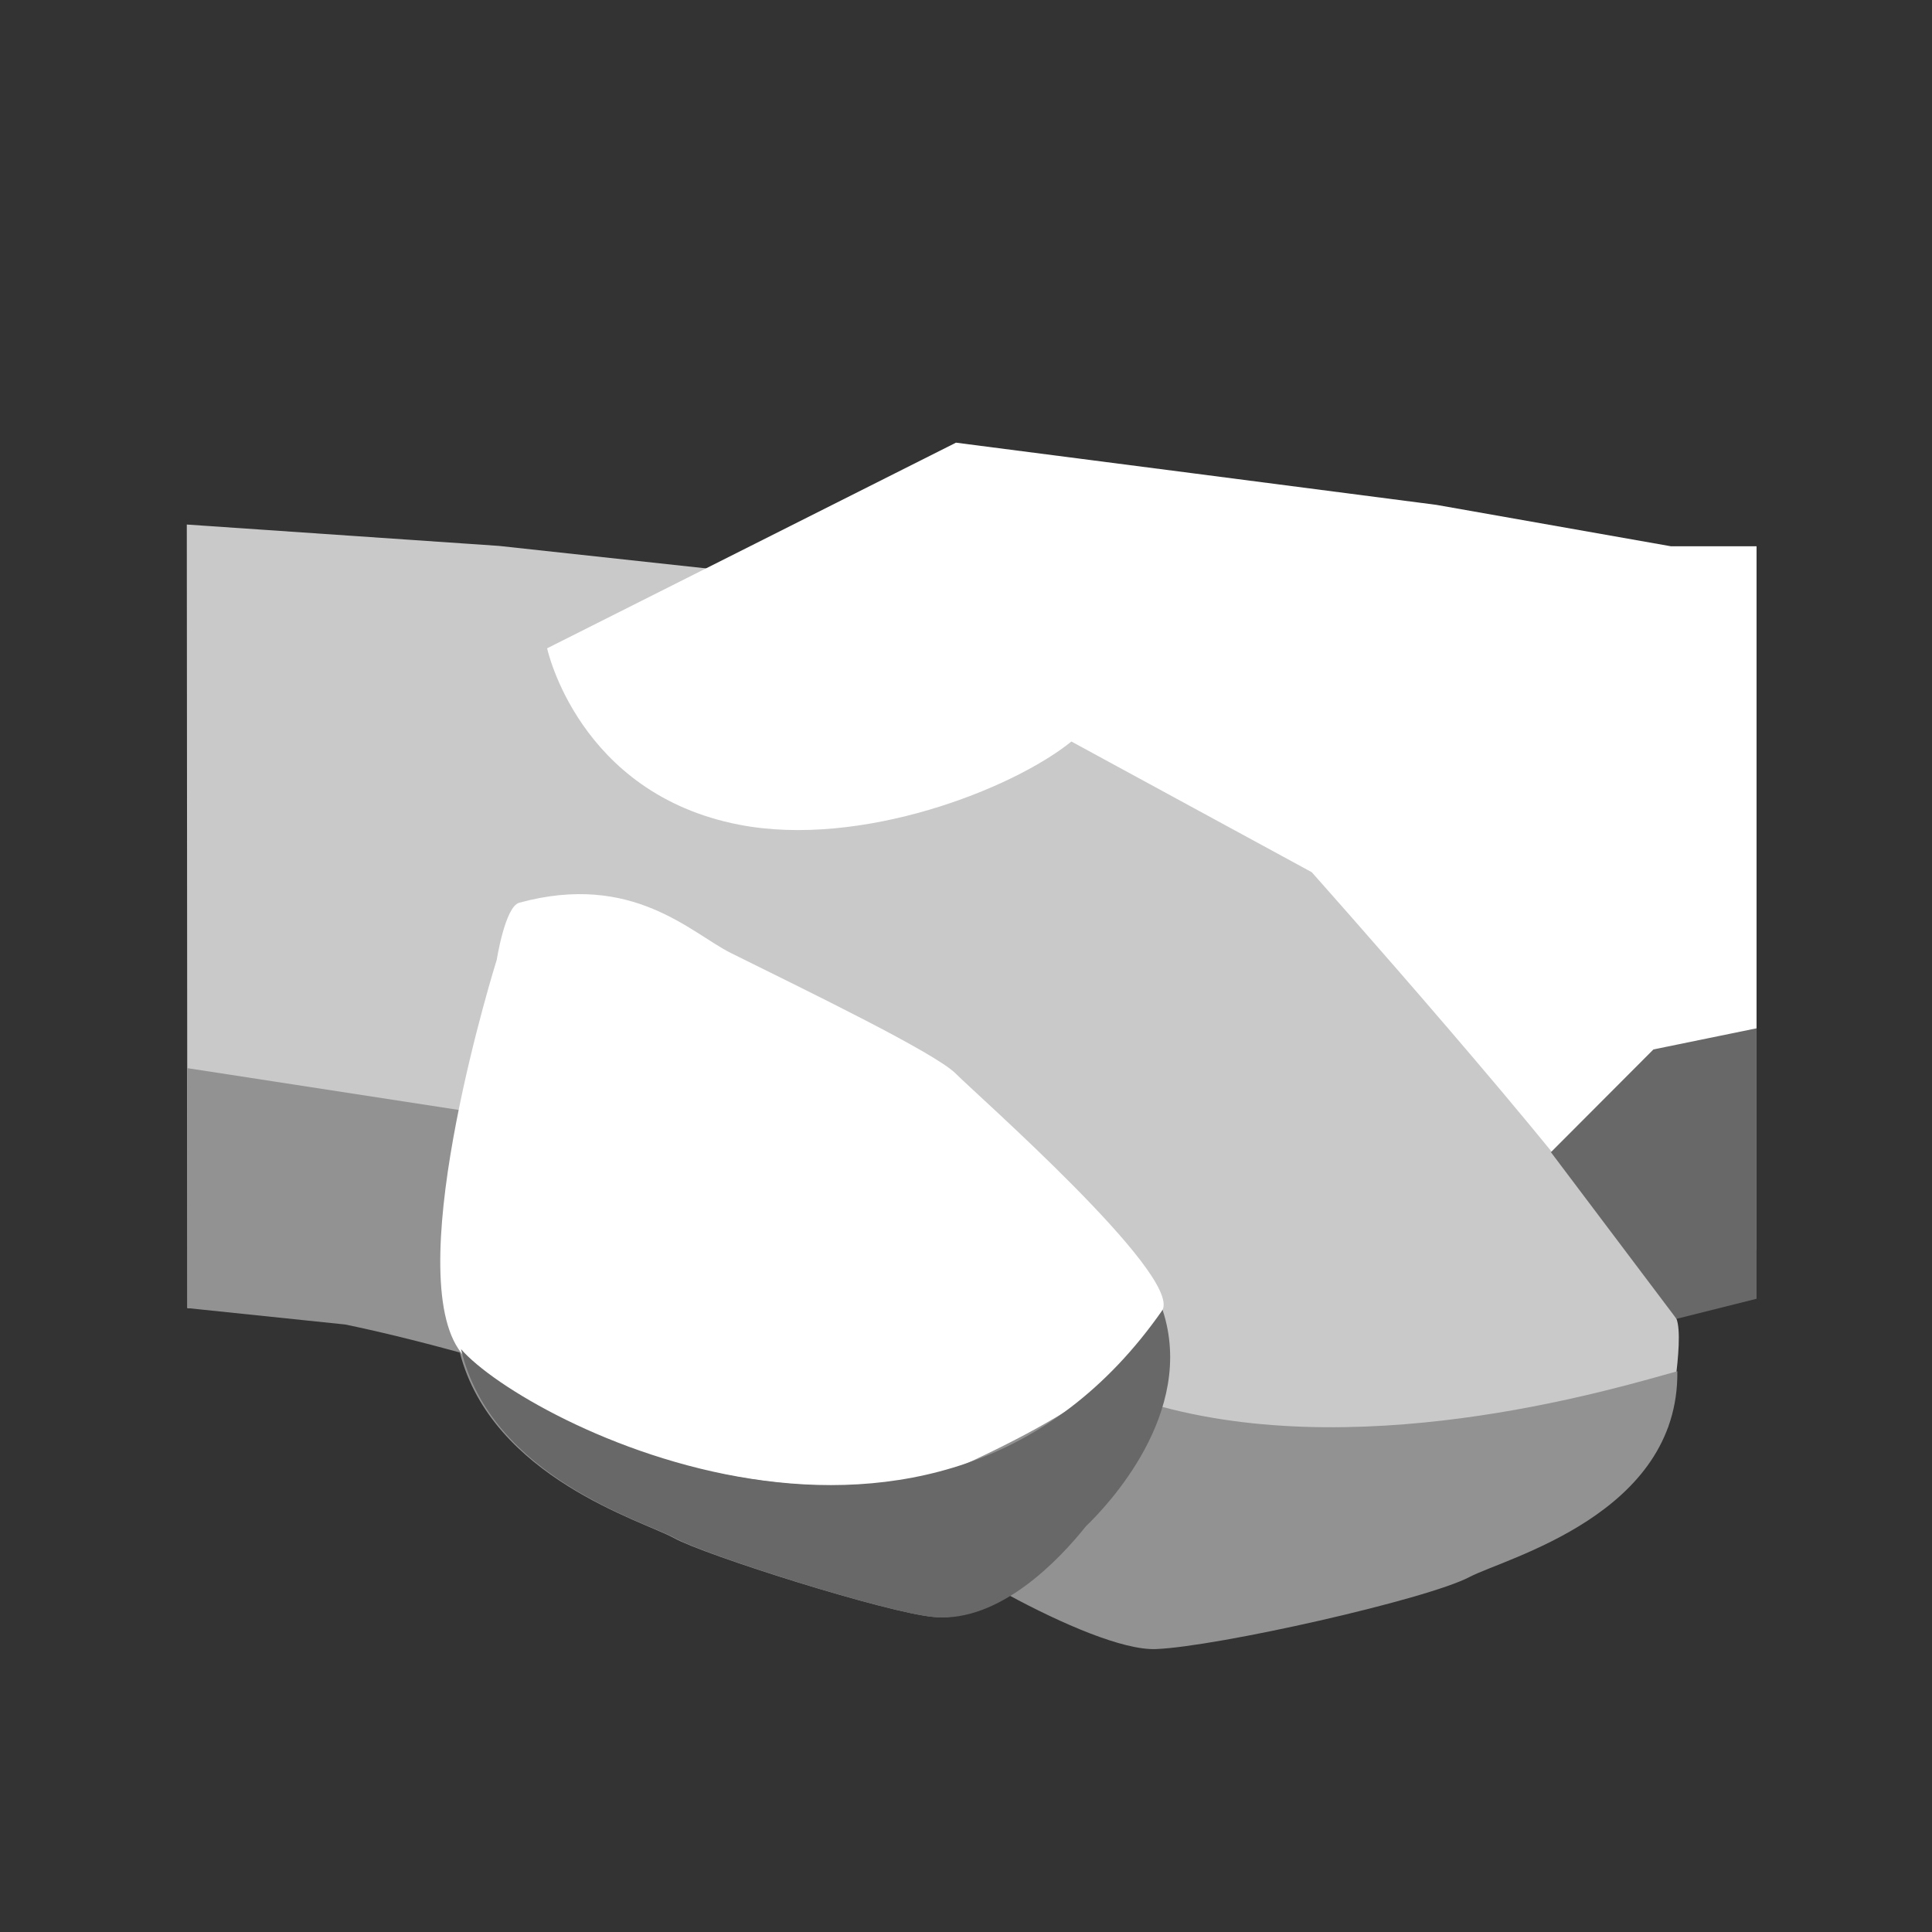 <?xml version="1.0" encoding="UTF-8"?>
<svg xmlns="http://www.w3.org/2000/svg" xmlns:xlink="http://www.w3.org/1999/xlink" contentScriptType="text/ecmascript" width="16" baseProfile="tiny" zoomAndPan="magnify" contentStyleType="text/css" viewBox="0 0 16 16" height="16" preserveAspectRatio="xMidYMid meet" version="1.1">
    <rect x="0" y="0" width="16" height="16" fill="#333333" stroke="none"/>
    <g>
        <g>
            <rect width="16" fill="none" height="16"/>
            <rect x="1.5" width="13" fill="none" y="1.5" height="13"/>
            <g>
                <path fill="#c9c9c9" d="M 13.884 10.922 L 11.636 6.69 L 6.878 4.819 L 4.133 4.521 L 1.547 4.344 L 1.552 10.833 L 2.052 10.833 C 2.997 10.833 5.863 11.755 7.47 12.621 C 7.626 12.835 13.811 11.826 13.811 11.826 C 13.811 11.826 13.954 11.104 13.884 10.922 z "/>
                <path fill="#ffffff" d="M 14.547 4.524 L 13.838 4.524 L 11.895 4.181 C 11.874 4.177 7.917 3.666 7.917 3.666 L 4.531 5.369 C 4.531 5.369 4.789 6.572 6.122 6.83 C 7.13 7.025 8.383 6.537 8.873 6.141 L 10.863 7.223 C 10.863 7.223 12.984 9.603 13.505 10.394 C 13.542 10.359 14.547 10.353 14.547 10.353 L 14.547 4.524 z "/>
                <path fill="#929292" d="M 9.621 11.65 C 9.697 11.404 9.628 10.845 9.628 10.845 L 7.422 9.75 L 1.552 8.846 L 1.552 10.833 L 2.859 10.969 C 3.106 11.02 3.434 11.098 3.808 11.201 C 4.076 12.238 5.332 12.599 5.578 12.736 C 5.842 12.882 7.349 13.357 7.729 13.39 C 7.951 13.411 8.158 13.324 8.348 13.207 C 8.797 13.45 9.301 13.667 9.572 13.657 C 10.08 13.637 11.816 13.247 12.172 13.059 C 12.469 12.903 13.906 12.541 13.891 11.356 C 13.46 11.473 11.376 12.122 9.621 11.65 z "/>
                <polygon fill="#686868" points="13.693,8.691 12.844,9.542 13.884,10.922 14.547,10.756 14.547,8.516    "/>
                <path fill="#ffffff" d="M 4.114 7.948 C 4.114 7.948 3.324 10.465 3.797 11.172 C 4.27 11.879 6.77 12.703 8.061 12.094 C 9.352 11.487 9.482 11.151 9.628 10.848 C 9.774 10.547 8.087 9.065 7.915 8.891 C 7.743 8.719 6.701 8.214 6.054 7.893 C 5.722 7.728 5.242 7.219 4.3 7.476 C 4.183 7.508 4.114 7.948 4.114 7.948 z "/>
                <path fill="#686868" d="M 9.628 10.848 C 7.757 13.534 4.348 11.784 3.818 11.173 C 4.066 12.236 5.345 12.602 5.591 12.738 C 5.855 12.884 7.357 13.359 7.736 13.392 C 8.282 13.441 8.781 12.906 8.993 12.64 C 9.161 12.479 9.91 11.701 9.628 10.848 z "/>
            </g>
        </g>
    </g>
</svg>
